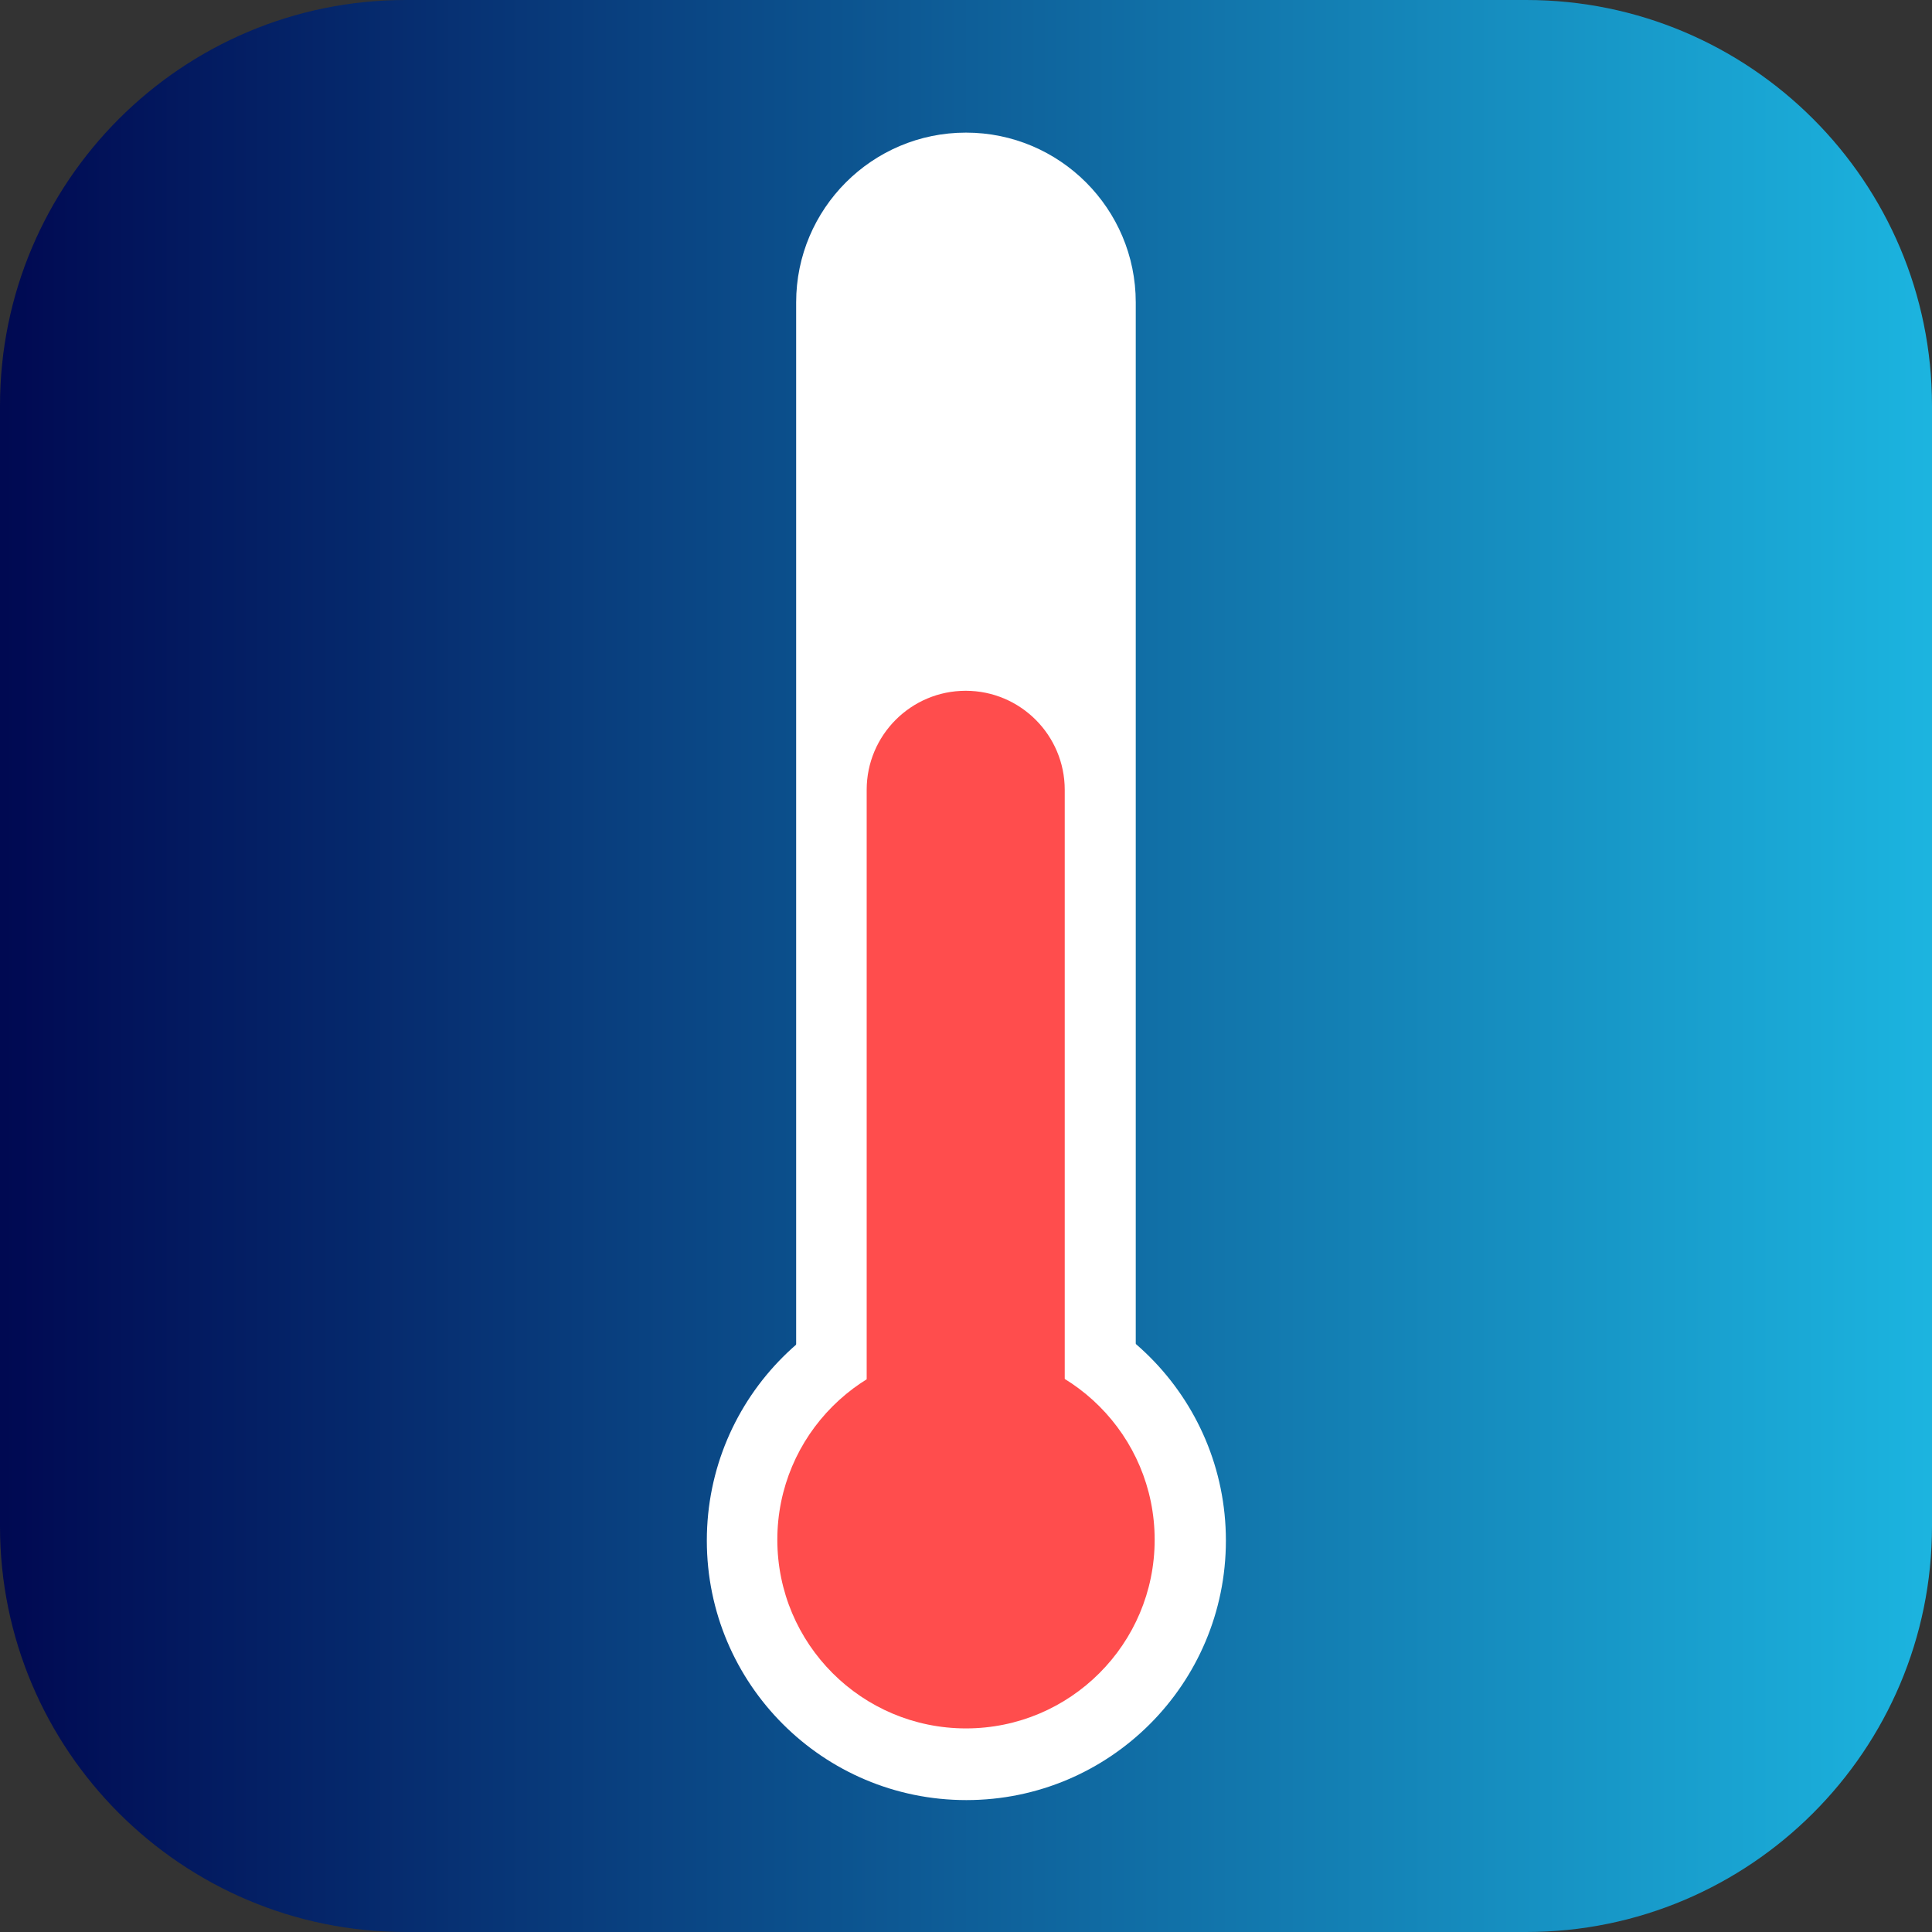 <?xml version="1.0" encoding="UTF-8" standalone="no"?>
<!DOCTYPE svg PUBLIC "-//W3C//DTD SVG 1.1//EN" "http://www.w3.org/Graphics/SVG/1.1/DTD/svg11.dtd">
<svg width="100%" height="100%" viewBox="0 0 2048 2048" version="1.1" xmlns="http://www.w3.org/2000/svg" xmlns:xlink="http://www.w3.org/1999/xlink" xml:space="preserve" xmlns:serif="http://www.serif.com/" style="fill-rule:evenodd;clip-rule:evenodd;stroke-linejoin:round;stroke-miterlimit:2;">
    <rect x="0" y="0" width="2048" height="2048" fill="#333333" stroke="none"/>
    <path d="M2048,430.08C2048,192.712 1855.29,0 1617.92,0L430.08,0C192.712,0 0,192.712 0,430.08L0,1617.92C0,1855.29 192.712,2048 430.08,2048L1617.92,2048C1855.29,2048 2048,1855.29 2048,1617.92L2048,430.08Z" style="fill:url(#_Linear1);"/>
    <g transform="matrix(1,0,0,1,0,-79.961)">
        <g transform="matrix(1.809,0,0,1.783,-1008.46,-1332.45)">
            <path d="M1223,971.94C1223,916.23 1178.42,871 1123.5,871C1068.58,871 1024,916.23 1024,971.94L1024,1611.23C1024,1666.94 1068.58,1712.16 1123.5,1712.16C1178.42,1712.16 1223,1666.94 1223,1611.23L1223,971.94Z" style="fill:white;"/>
        </g>
        <g transform="matrix(1.161,0,0,1.161,110.676,-321.101)">
            <circle cx="787" cy="1752.04" r="236.964" style="fill:white;"/>
        </g>
        <g transform="matrix(1.055,0,0,1.07,-161.603,-119.756)">
            <path d="M1223,969.136C1223,914.973 1178.42,871 1123.5,871C1068.58,871 1024,914.973 1024,969.136L1024,1614.03C1024,1668.19 1068.58,1712.16 1123.5,1712.16C1178.42,1712.16 1223,1668.19 1223,1614.03L1223,969.136Z" style="fill:rgb(255,77,77);"/>
        </g>
        <g transform="matrix(0.844,0,0,0.844,359.765,233.426)">
            <circle cx="787" cy="1752.04" r="236.964" style="fill:rgb(255,77,77);"/>
        </g>
    </g>
    <defs>
        <linearGradient id="_Linear1" x1="0" y1="0" x2="1" y2="0" gradientUnits="userSpaceOnUse" gradientTransform="matrix(2048,0,0,2048,0,1024)"><stop offset="0" style="stop-color:rgb(0,8,81);stop-opacity:1"/><stop offset="1" style="stop-color:rgb(28,181,224);stop-opacity:1"/></linearGradient>
    </defs>
</svg>
